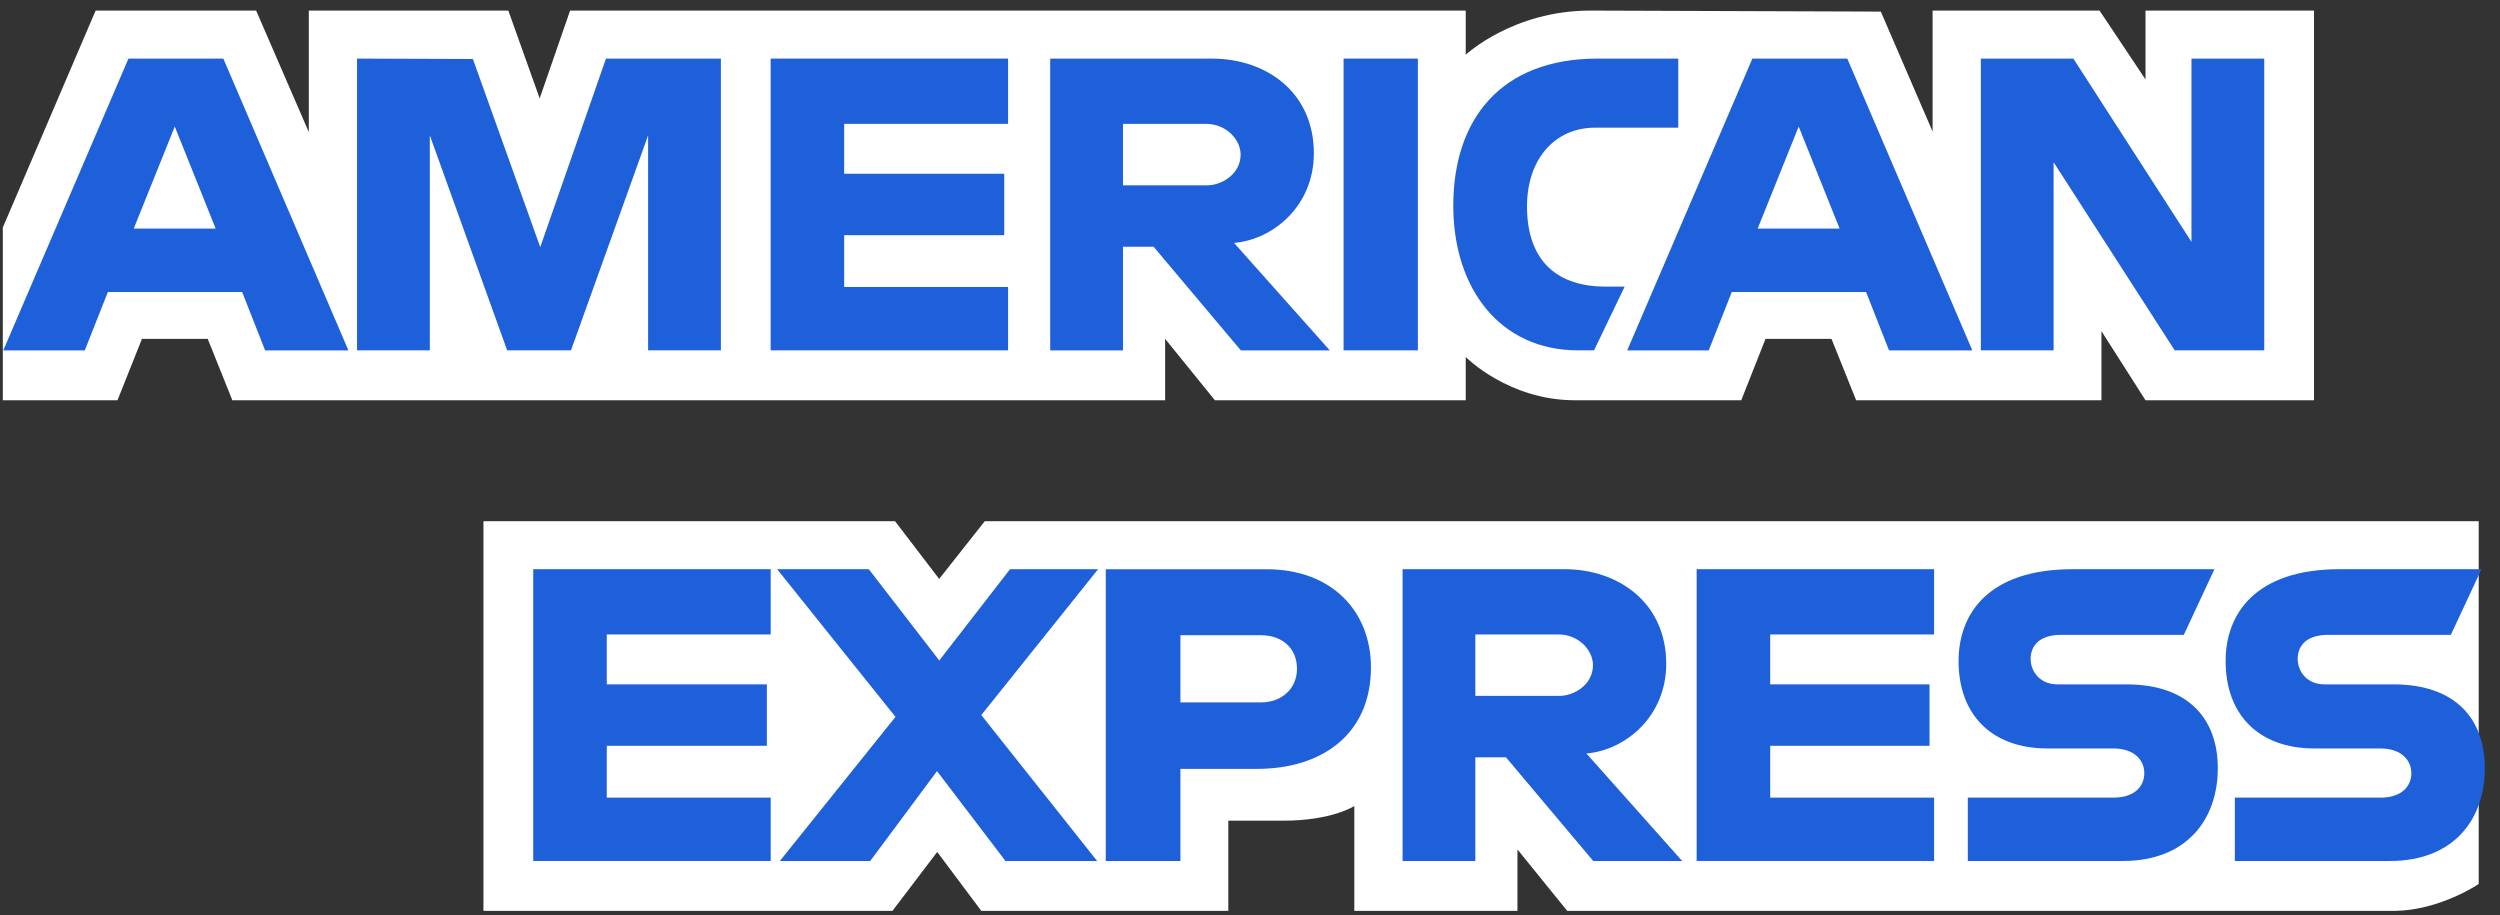 <svg width="142" height="52" viewBox="0 0 142 52" fill="none" xmlns="http://www.w3.org/2000/svg">
<rect x="0" y="0" width="142" height="52" fill="#333333" stroke="none"/>
<path d="M27.46 51.738V29.604H50.837L53.345 32.882L55.936 29.604H140.79V50.211C140.79 50.211 138.571 51.716 136.004 51.738H89.019L86.192 48.249V51.738H76.925V45.782C76.925 45.782 75.659 46.613 72.922 46.613H69.768V51.738H55.738L53.234 48.39L50.691 51.738H27.46Z" fill="white"/>
<path d="M0.16 12.922L5.432 0.601H14.549L17.54 7.503V0.601H28.873L30.654 5.589L32.381 0.601H83.254V3.109C83.254 3.109 85.929 0.601 90.324 0.601L106.83 0.659L109.771 7.47V0.601H119.255L121.865 4.514V0.601H131.436V22.735H121.865L119.363 18.81V22.735H105.429L104.028 19.246H100.282L98.903 22.735H89.454C85.672 22.735 83.254 20.278 83.254 20.278V22.735H69.007L66.179 19.246V22.735H13.198L11.798 19.246H8.064L6.673 22.735H0.16V12.922Z" fill="white"/>
<path d="M7.296 3.33L0.186 19.903H4.815L6.127 16.585H13.754L15.059 19.903H19.79L12.686 3.33H7.296ZM9.927 7.187L12.251 12.986H7.595L9.927 7.187V7.187Z" fill="#1E5FDA"/>
<path d="M20.281 19.9V3.327L26.86 3.351L30.686 14.037L34.42 3.327H40.946V19.9H36.813V7.688L32.432 19.9H28.807L24.414 7.688V19.9H20.281Z" fill="#1E5FDA"/>
<path d="M43.773 19.9V3.327H57.259V7.034H47.949V9.869H57.041V13.358H47.949V16.302H57.259V19.9H43.773Z" fill="#1E5FDA"/>
<path d="M59.652 3.33V19.903H63.785V14.015H65.525L70.481 19.903H75.532L70.094 13.797C72.325 13.609 74.627 11.688 74.627 8.707C74.627 5.219 71.897 3.33 68.85 3.33H59.652V3.33ZM63.785 7.037H68.51C69.643 7.037 70.467 7.926 70.467 8.782C70.467 9.883 69.399 10.526 68.571 10.526H63.785V7.037V7.037Z" fill="#1E5FDA"/>
<path d="M80.535 19.9H76.315V3.327H80.535V19.9Z" fill="#1E5FDA"/>
<path d="M90.541 19.9H89.63C85.223 19.9 82.547 16.419 82.547 11.681C82.547 6.827 85.193 3.327 90.758 3.327H95.326V7.252H90.591C88.332 7.252 86.734 9.02 86.734 11.722C86.734 14.932 88.561 16.28 91.194 16.28H92.281L90.541 19.9Z" fill="#1E5FDA"/>
<path d="M99.535 3.33L92.425 19.903H97.054L98.366 16.585H105.993L107.298 19.903H112.029L104.926 3.33H99.535ZM102.166 7.187L104.491 12.986H99.834L102.166 7.187Z" fill="#1E5FDA"/>
<path d="M112.512 19.9V3.327H117.766L124.476 13.739V3.327H128.609V19.9H123.524L116.645 9.215V19.9H112.512Z" fill="#1E5FDA"/>
<path d="M30.288 48.903V32.33H43.775V36.037H34.465V38.872H43.557V42.361H34.465V45.305H43.775V48.903H30.288Z" fill="#1E5FDA"/>
<path d="M96.37 48.903V32.33H109.857V36.037H100.547V38.872H109.596V42.361H100.547V45.305H109.857V48.903H96.37Z" fill="#1E5FDA"/>
<path d="M44.297 48.903L50.864 40.718L44.141 32.33H49.348L53.351 37.516L57.369 32.33H62.372L55.737 40.616L62.316 48.903H57.11L53.222 43.799L49.429 48.903H44.297Z" fill="#1E5FDA"/>
<path d="M62.807 32.333V48.906H67.048V43.672H71.399C75.08 43.672 77.87 41.715 77.87 37.907C77.87 34.753 75.682 32.333 71.936 32.333H62.807V32.333ZM67.048 36.081H71.63C72.819 36.081 73.669 36.812 73.669 37.989C73.669 39.095 72.823 39.897 71.616 39.897H67.048V36.081Z" fill="#1E5FDA"/>
<path d="M79.666 32.33V48.903H83.799V43.015H85.539L90.495 48.903H95.545L90.107 42.797C92.339 42.608 94.641 40.688 94.641 37.706C94.641 34.219 91.911 32.33 88.863 32.33H79.666V32.33ZM83.799 36.037H88.523C89.657 36.037 90.481 36.926 90.481 37.781C90.481 38.883 89.413 39.526 88.585 39.526H83.799V36.037V36.037Z" fill="#1E5FDA"/>
<path d="M111.772 48.903V45.305H120.043C121.267 45.305 121.797 44.642 121.797 43.914C121.797 43.218 121.269 42.513 120.043 42.513H116.305C113.057 42.513 111.247 40.529 111.247 37.55C111.247 34.892 112.904 32.33 117.732 32.33H125.78L124.04 36.059H117.079C115.749 36.059 115.339 36.759 115.339 37.427C115.339 38.114 115.845 38.872 116.862 38.872H120.777C124.399 38.872 125.971 40.931 125.971 43.628C125.971 46.528 124.219 48.903 120.58 48.903H111.772Z" fill="#1E5FDA"/>
<path d="M126.94 48.903V45.305H135.211C136.435 45.305 136.965 44.642 136.965 43.914C136.965 43.218 136.437 42.513 135.211 42.513H131.473C128.224 42.513 126.415 40.529 126.415 37.55C126.415 34.892 128.072 32.33 132.9 32.33H140.948L139.208 36.059H132.247C130.917 36.059 130.507 36.759 130.507 37.427C130.507 38.114 131.013 38.872 132.03 38.872H135.945C139.567 38.872 141.139 40.931 141.139 43.628C141.139 46.528 139.387 48.903 135.748 48.903H126.94Z" fill="#1E5FDA"/>
</svg>

